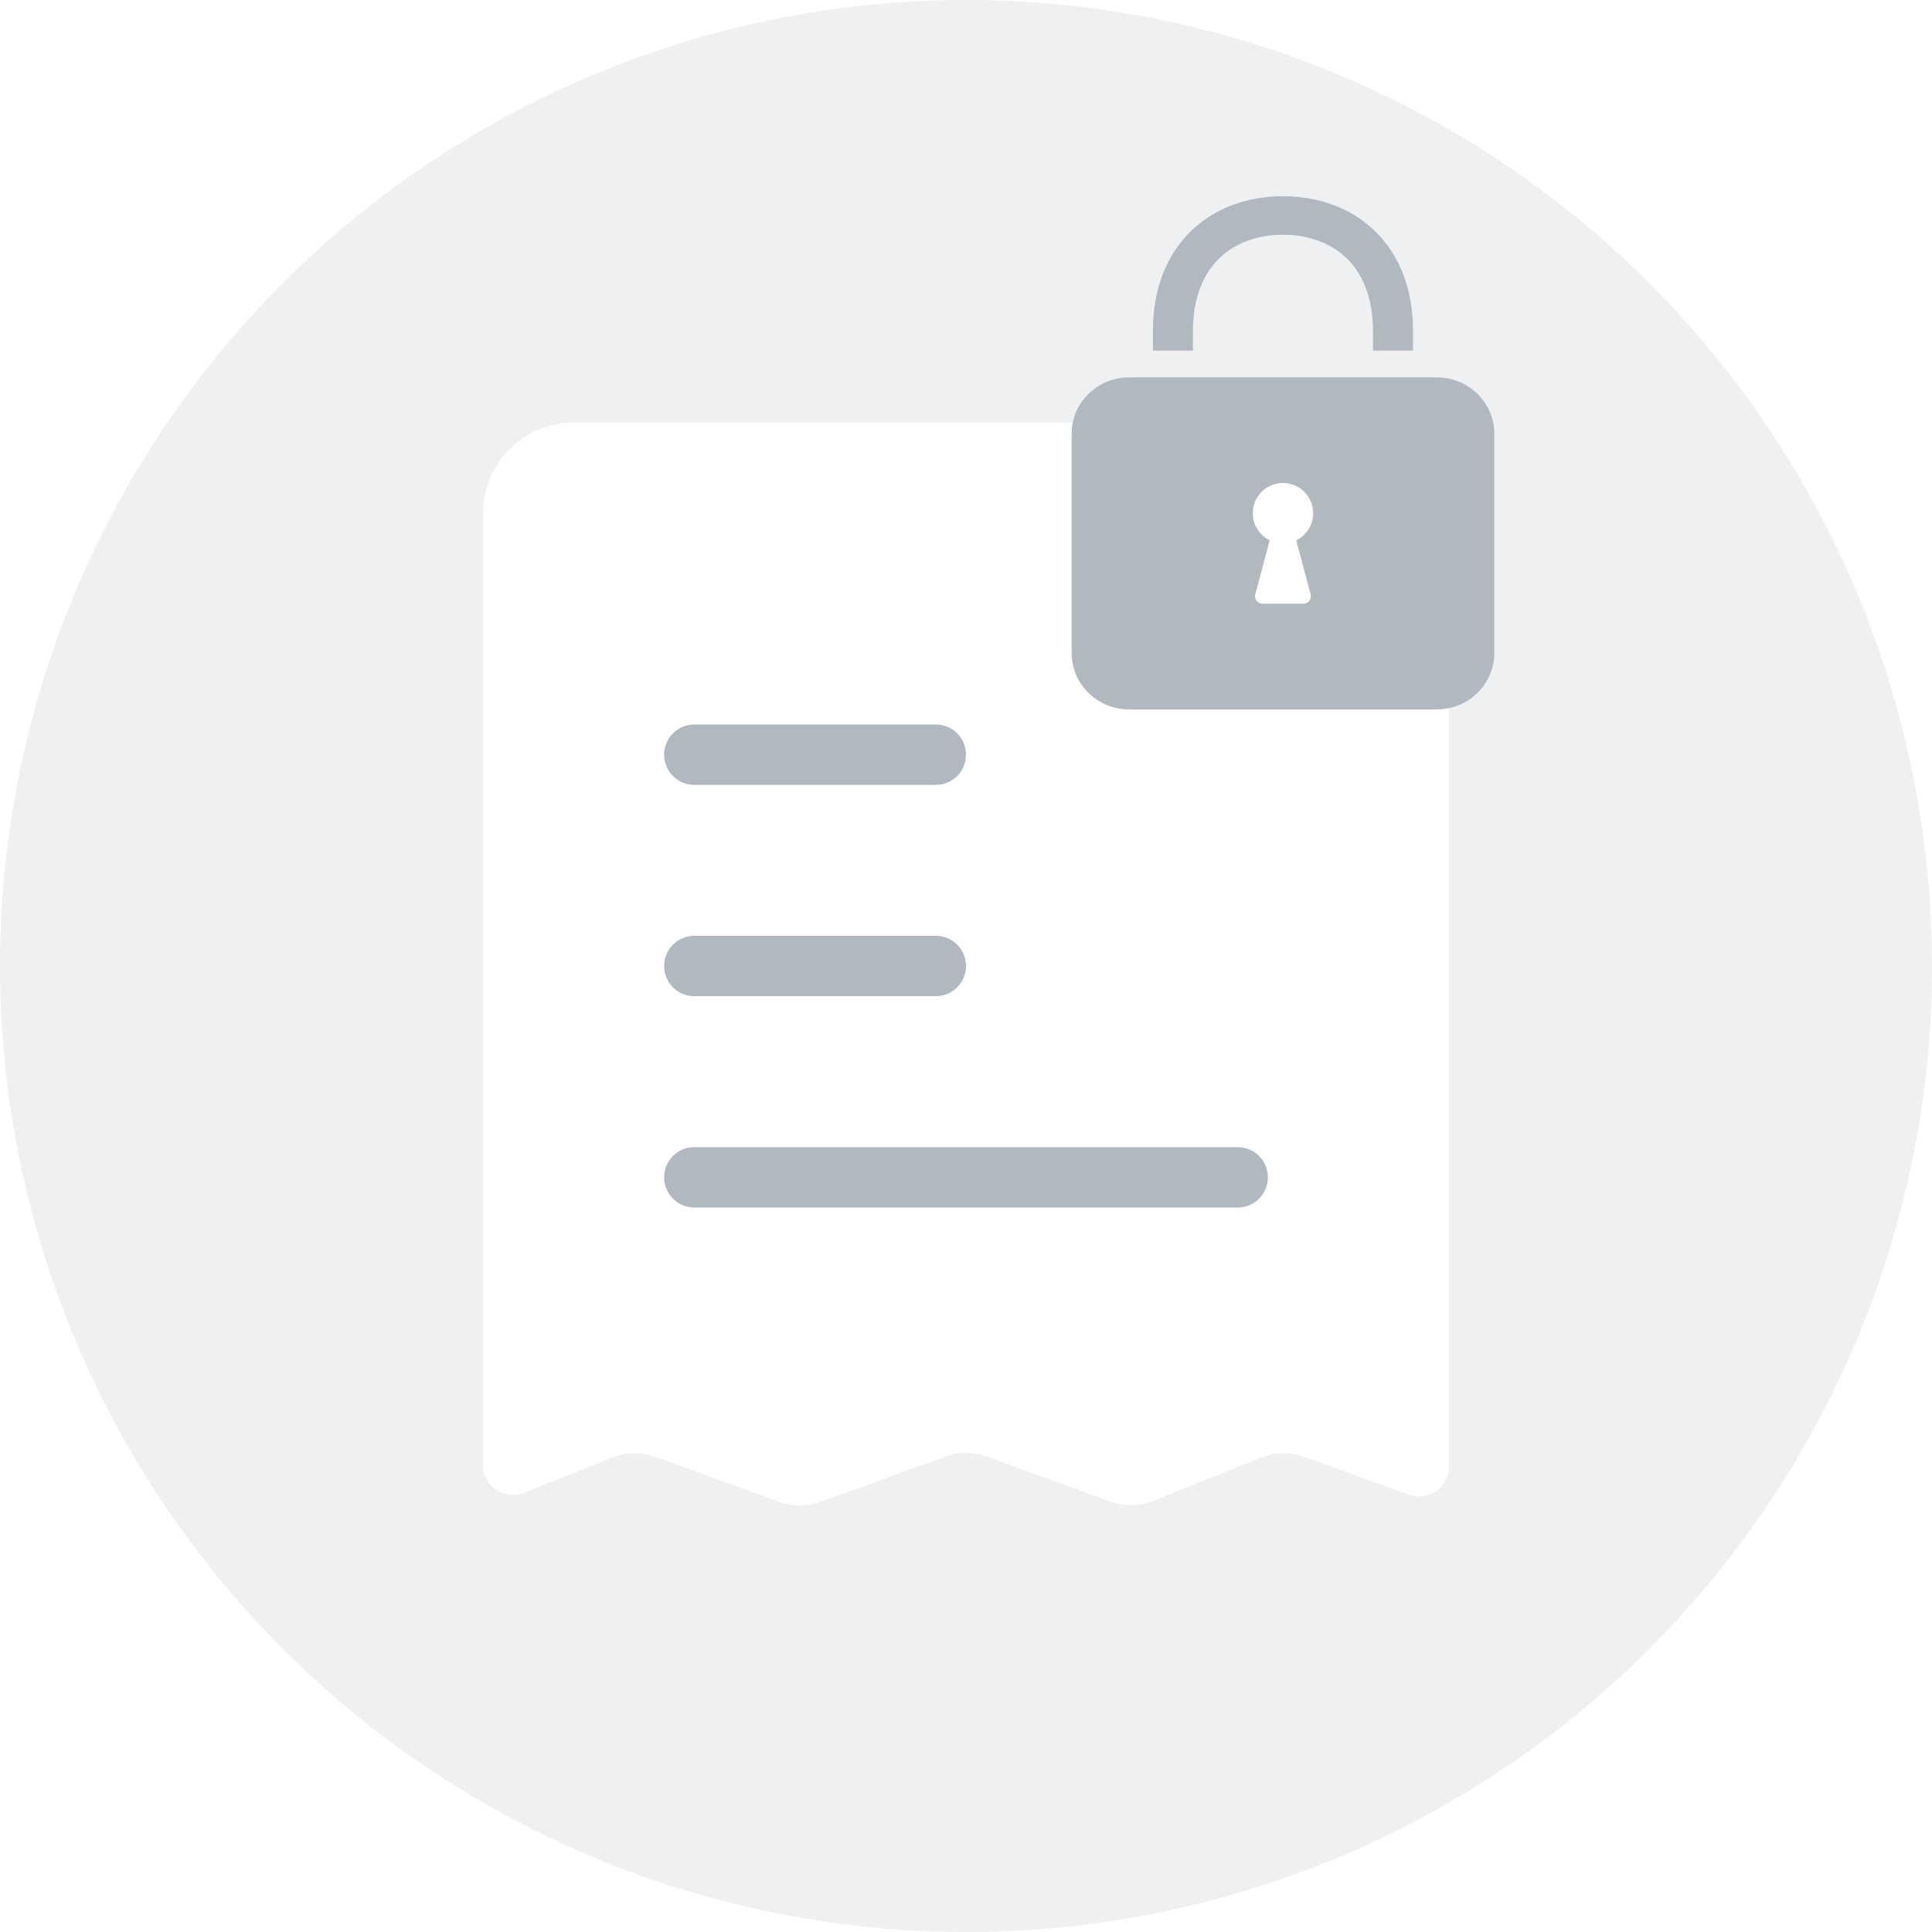 <svg width="128" height="128" viewBox="0 0 128 128" fill="none" xmlns="http://www.w3.org/2000/svg">
<circle cx="64" cy="64" r="64" fill="#B2B8BF" fill-opacity="0.2"/>
<g filter="url(#filter0_d_14513_353)">
<path d="M90 28H38C34.686 28 32 30.686 32 34V97.046C32 98.461 33.429 99.428 34.743 98.903L40.582 96.567C41.495 96.202 42.511 96.186 43.435 96.522L51.633 99.503C52.516 99.824 53.484 99.824 54.367 99.503L62.633 96.497C63.516 96.176 64.484 96.176 65.367 96.497L73.565 99.478C74.489 99.814 75.505 99.798 76.418 99.433L83.582 96.567C84.495 96.202 85.511 96.186 86.435 96.522L93.317 99.024C94.621 99.499 96 98.559 96 97.171V34C96 30.686 93.314 28 90 28Z" fill="white"/>
</g>
<path d="M46 52C44.895 52 44 51.105 44 50C44 48.895 44.895 48 46 48H62C63.105 48 64 48.895 64 50C64 51.105 63.105 52 62 52L46 52Z" fill="#B2B8BF"/>
<path d="M46 66C44.895 66 44 65.105 44 64C44 62.895 44.895 62 46 62L62 62C63.105 62 64 62.895 64 64C64 65.105 63.105 66 62 66H46Z" fill="#B2B8BF"/>
<path d="M44 78C44 76.895 44.895 76 46 76L82 76C83.105 76 84 76.895 84 78C84 79.105 83.105 80 82 80L46 80C44.895 80 44 79.105 44 78Z" fill="#B2B8BF"/>
<path fill-rule="evenodd" clip-rule="evenodd" d="M80.801 17.093C79.768 18.088 79.035 19.655 79.035 21.934V23.231H76.385V21.934C76.385 19.108 77.309 16.846 78.927 15.288C80.538 13.736 82.717 13 85 13C87.283 13 89.462 13.736 91.073 15.288C92.691 16.846 93.615 19.108 93.615 21.934V23.231H90.964V21.934C90.964 19.655 90.232 18.088 89.199 17.093C88.159 16.093 86.693 15.553 85 15.553C83.306 15.553 81.84 16.093 80.801 17.093ZM71 28.726C71 26.668 72.71 25 74.818 25H95.182C97.29 25 99 26.668 99 28.726V43.275C99 45.332 97.29 47 95.182 47H74.818C72.71 47 71 45.332 71 43.275V28.726ZM85.879 35.797C86.543 35.471 87 34.789 87 34C87 32.895 86.105 32 85 32C83.895 32 83 32.895 83 34C83 34.789 83.457 35.471 84.121 35.797L83.168 39.371C83.083 39.689 83.322 40 83.651 40H86.349C86.678 40 86.917 39.689 86.832 39.371L85.879 35.797Z" fill="#B2B8BF"/>
<defs>
<filter id="filter0_d_14513_353" x="22" y="18" width="84" height="91.744" filterUnits="userSpaceOnUse" color-interpolation-filters="sRGB">
<feFlood flood-opacity="0" result="BackgroundImageFix"/>
<feColorMatrix in="SourceAlpha" type="matrix" values="0 0 0 0 0 0 0 0 0 0 0 0 0 0 0 0 0 0 127 0" result="hardAlpha"/>
<feOffset/>
<feGaussianBlur stdDeviation="5"/>
<feColorMatrix type="matrix" values="0 0 0 0 0.122 0 0 0 0 0.122 0 0 0 0 0.133 0 0 0 0.1 0"/>
<feBlend mode="normal" in2="BackgroundImageFix" result="effect1_dropShadow_14513_353"/>
<feBlend mode="normal" in="SourceGraphic" in2="effect1_dropShadow_14513_353" result="shape"/>
</filter>
</defs>
</svg>
